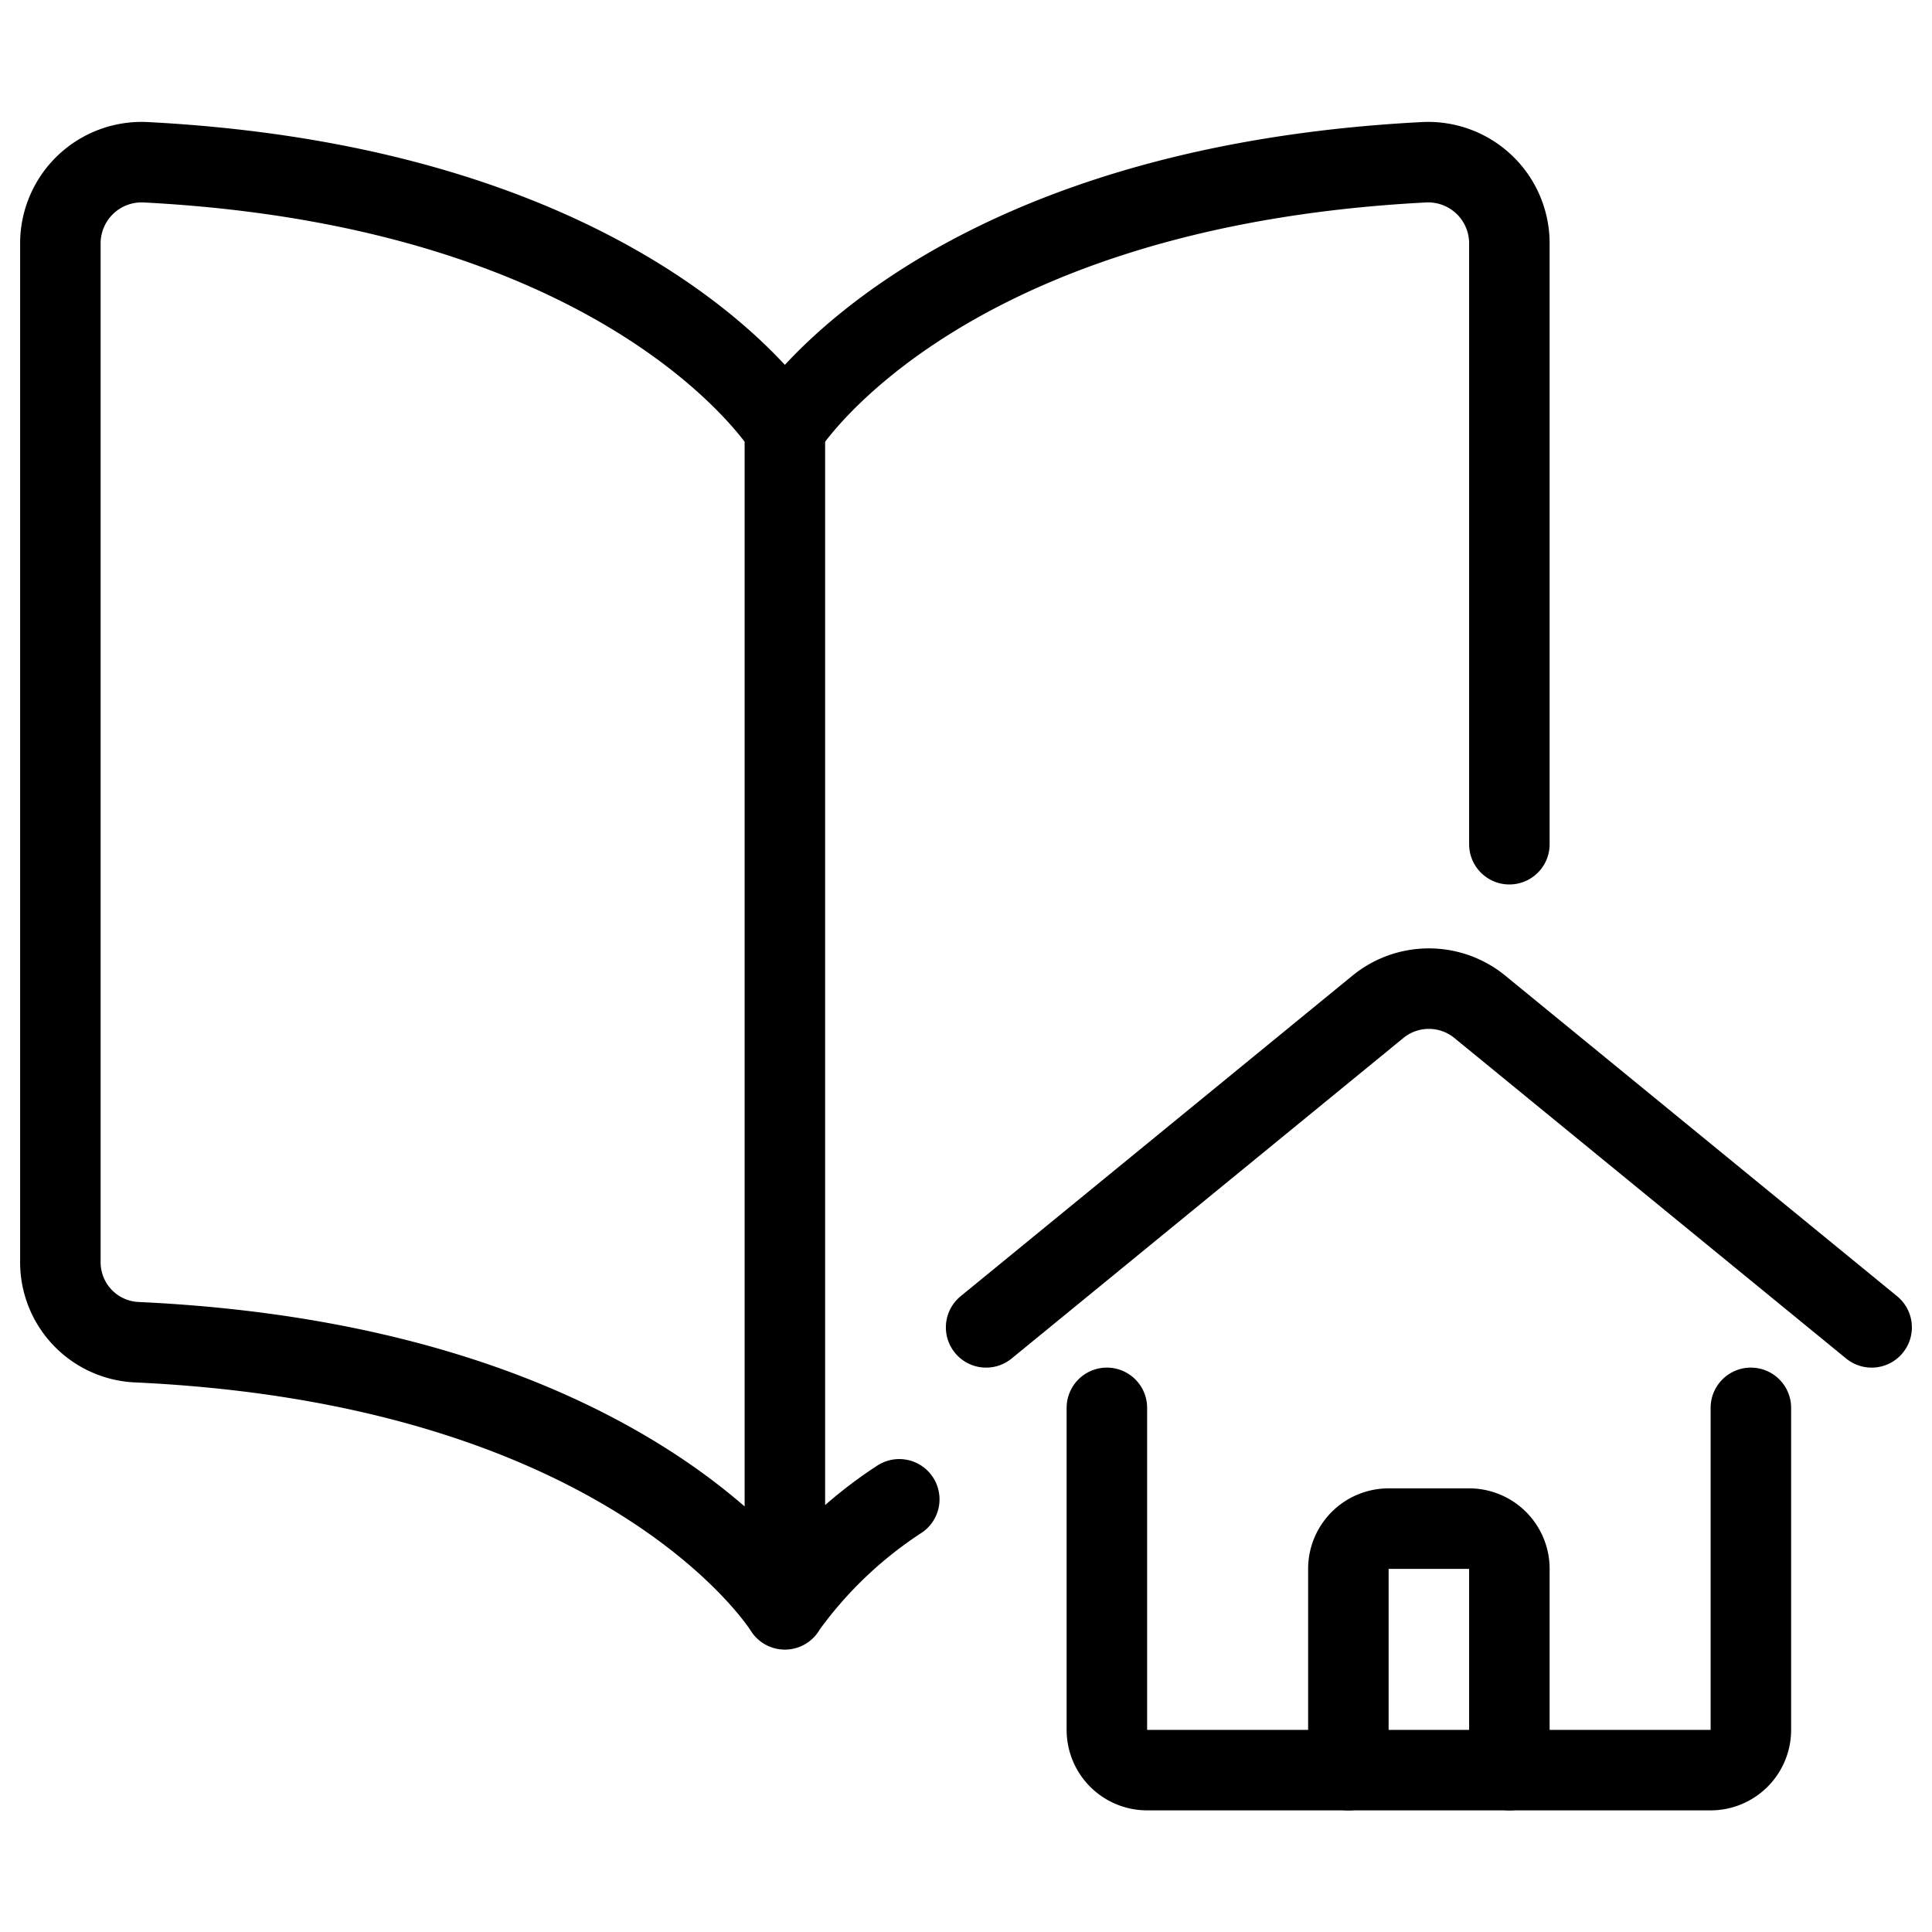 <svg xmlns="http://www.w3.org/2000/svg" viewBox="0 0 24 24"><defs><style>.a{fill:none;stroke:#000;stroke-linecap:round;stroke-linejoin:round;}</style></defs><title>read-home-1</title><path class="a" d="M11.171,18.625A5.3,5.3,0,0,0,9.75,19.988V5.329S7.916,2.334,1.816,2.016a1.009,1.009,0,0,0-1.066,1V15.673a.994.994,0,0,0,.941,1c6.2.283,8.059,3.319,8.059,3.319"/><path class="a" d="M9.75,5.329s1.834-2.995,7.934-3.313a1.009,1.009,0,0,1,1.066,1v7.471"/><path class="a" d="M12.25,16.489l4.867-3.982a1,1,0,0,1,1.266,0l4.867,3.982"/><path class="a" d="M21.75,17.489v4a.5.5,0,0,1-.5.5h-7a.5.5,0,0,1-.5-.5v-4"/><path class="a" d="M16.75,21.989v-2.5a.5.5,0,0,1,.5-.5h1a.5.5,0,0,1,.5.5v2.5"/></svg>